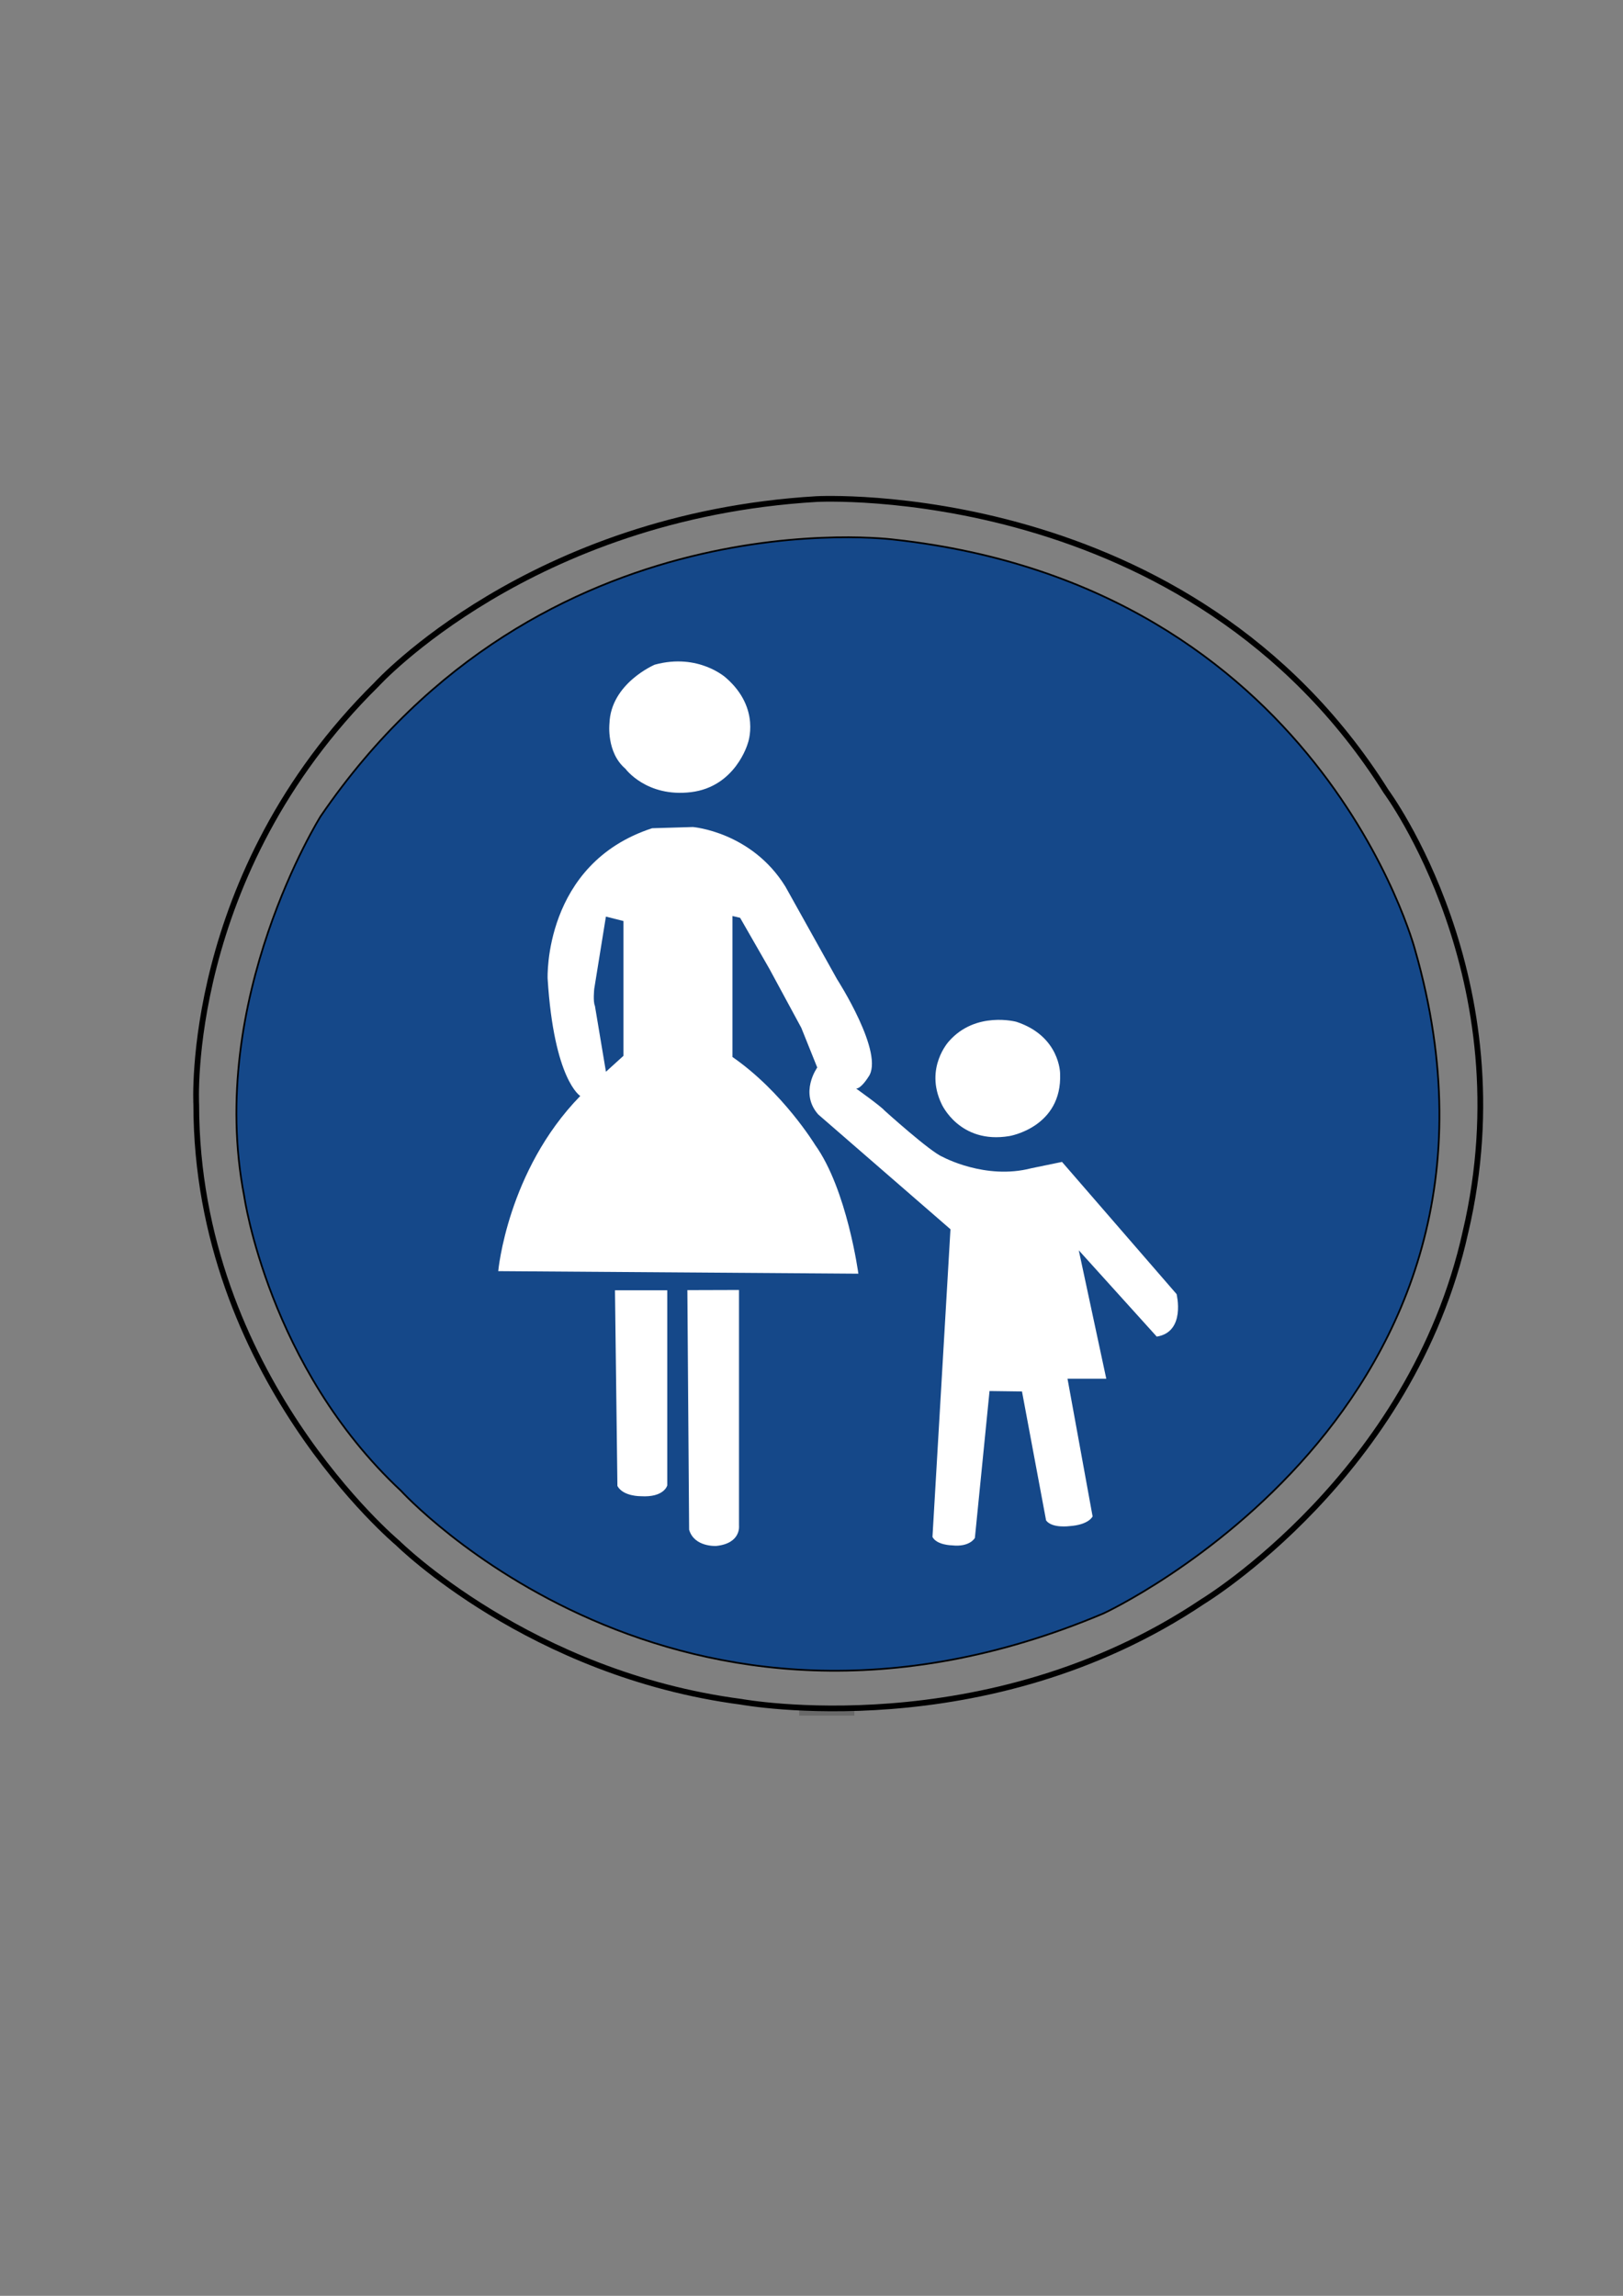 <?xml version="1.0" encoding="UTF-8" standalone="no"?>
<!-- Created with Inkscape (http://www.inkscape.org/) -->

<svg
   xmlns:dc="http://purl.org/dc/elements/1.1/"
   xmlns:cc="http://creativecommons.org/ns#"
   xmlns:rdf="http://www.w3.org/1999/02/22-rdf-syntax-ns#"
   xmlns:svg="http://www.w3.org/2000/svg"
   xmlns="http://www.w3.org/2000/svg"
   xmlns:sodipodi="http://sodipodi.sourceforge.net/DTD/sodipodi-0.dtd"
   xmlns:inkscape="http://www.inkscape.org/namespaces/inkscape"
   width="210mm"
   height="297mm"
   viewBox="0 0 744.094 1052.362"
   id="svg4298"
   version="1.1"
   inkscape:version="0.91 r13725"
   sodipodi:docname="Fußweg.svg">
  <rect x="0" y="0" width="744.094" height="1052.362" fill="#808080" stroke="none"/>
  <defs
     id="defs4300" />
  <sodipodi:namedview
     id="base"
     pagecolor="#ffffff"
     bordercolor="#666666"
     borderopacity="1.0"
     inkscape:pageopacity="0.0"
     inkscape:pageshadow="2"
     inkscape:zoom="0.35"
     inkscape:cx="-90.714286"
     inkscape:cy="520"
     inkscape:document-units="px"
     inkscape:current-layer="layer1"
     showgrid="false"
     inkscape:window-width="1920"
     inkscape:window-height="1028"
     inkscape:window-x="-8"
     inkscape:window-y="-8"
     inkscape:window-maximized="1" />
  <g
     inkscape:label="Ebene 1"
     inkscape:groupmode="layer"
     id="layer1">
    <path
       style="opacity:1;fill:#154889;fill-opacity:1;fill-rule:evenodd;stroke:#000000;stroke-width:0.795px;stroke-linecap:butt;stroke-linejoin:miter;stroke-opacity:1"
       d="m 183.849,683.355 c 0,0 126.247,138.902 322.046,56.222 0,0 203.182,-93.768 142.842,-304.237 0,0 -43.773,-166.487 -238.696,-187.984 0,0 -161.763,-21.48 -263.014,126.776 0,0 -52.603,83.782 -35.069,174.179 0,0 11.105,78.27 71.891,135.044 z"
       id="path4170"
       inkscape:connector-curvature="0"
       sodipodi:nodetypes="ccccccc" />
    <path
       style="fill:none;fill-rule:evenodd;stroke:#000000;stroke-width:2.622;stroke-linecap:butt;stroke-linejoin:miter;stroke-miterlimit:4;stroke-dasharray:none;stroke-opacity:1"
       d="M 671.882,564.739 C 647.084,676.21 551.485,734.065 551.485,734.065 452.124,800.76 339.904,780.09 339.904,780.09 242.881,767.413 182.388,707.332 182.388,707.332 c 0,0 -92.415,-77.113 -92.415,-201.056 0,0 -5.786,-105.234 82.658,-192.54 0,0 70.259,-77.172 201.684,-84.967 0,0 171.101,-9.354 261.197,134.076 0,0 63.646,85.746 36.369,201.894 z"
       id="path4172"
       inkscape:connector-curvature="0" />
    <path
       style="fill:#ffffff;fill-opacity:1;fill-rule:evenodd;stroke:#000000;stroke-width:0;stroke-linecap:butt;stroke-linejoin:miter;stroke-miterlimit:4;stroke-dasharray:none;stroke-opacity:1"
       d="m 435.758,563.469 -60.639,-52.639 c -8.767,-9.922 -0.438,-21.497 -0.438,-21.497 l -7.306,-18.19 -14.612,-27.009 -13.443,-23.426 -3.507,-0.827 0,64.628 c 23.087,15.985 37.882,40.28 37.882,40.28 14.672,20.462 19.838,59.048 19.838,59.048 l -165.108,-1.169 c 0,0 4.133,-45.991 37.609,-80.29 0,0 -12.047,-7.258 -14.97,-53.834 0,0 -2.046,-52.639 47.927,-68.9 l 18.703,-0.551 c 0,0 26.886,2.205 42.375,27.284 l 23.671,42.442 c 0,0 22.21,34.45 14.32,44.923 0,0 -3.215,5.236 -5.553,5.236 0,0 11.397,8.13 13.004,10.059 0,0 21.041,19.016 26.594,21.221 0,0 19.58,10.748 40.767,5.236 l 14.027,-2.894 52.523,60.59 c 0,0 4.339,17.344 -9.092,19.488 l -35.749,-39.56 12.605,58.853 -17.771,0 11.365,62.361 0.149,0.735 c 0,0 -1.607,3.858 -10.593,4.479 0,0 -8.037,1.102 -10.74,-2.618 l -11.05,-59.109 -14.878,-0.195 -6.716,67.33 c 0,0 -2.278,4.307 -10.461,3.411 0,0 -7.014,-0.072 -8.986,-3.858 z"
       id="path4158"
       inkscape:connector-curvature="0" />
    <path
       style="fill:#ffffff;fill-opacity:1;fill-rule:evenodd;stroke:#000000;stroke-width:0;stroke-linecap:butt;stroke-linejoin:miter;stroke-miterlimit:4;stroke-dasharray:none;stroke-opacity:1"
       d="m 286.717,352.36 c 0,0 9.644,13.229 30.1,10.748 20.457,-2.48 26.009,-22.323 26.009,-22.323 0,0 6.137,-15.985 -9.936,-30.04 0,0 -12.566,-11.575 -32.731,-6.063 0,0 -20.164,8.544 -20.749,27.009 0,0 -1.461,13.229 7.306,20.67 z"
       id="path4160"
       inkscape:connector-curvature="0" />
    <path
       style="fill:#154889;fill-opacity:1;fill-rule:evenodd;stroke:#000000;stroke-width:0;stroke-linecap:butt;stroke-linejoin:miter;stroke-miterlimit:4;stroke-dasharray:none;stroke-opacity:1"
       d="m 277.804,491.262 8.037,-7.303 0,-61.772 -8.052,-2.035 -5.349,33.118 c 0,0 -0.62,5.846 0.31,7.795 z"
       id="path4162"
       inkscape:connector-curvature="0" />
    <path
       style="fill:#ffffff;fill-opacity:1;fill-rule:evenodd;stroke:#000000;stroke-width:0;stroke-linecap:butt;stroke-linejoin:miter;stroke-miterlimit:4;stroke-dasharray:none;stroke-opacity:1"
       d="m 281.945,591.438 23.971,0 0,89.437 c 0,0 -1.372,5.65 -12.185,4.961 0,0 -8.036,0.138 -10.666,-4.685 z"
       id="path4164"
       inkscape:connector-curvature="0" />
    <path
       style="fill:#ffffff;fill-opacity:1;fill-rule:evenodd;stroke:#000000;stroke-width:0;stroke-linecap:butt;stroke-linejoin:miter;stroke-miterlimit:4;stroke-dasharray:none;stroke-opacity:1"
       d="m 315.137,591.373 23.671,-0.072 0,108.096 c 0,0 1.023,8.069 -10.448,9.241 0,0 -10.082,0.62 -12.42,-7.441 z"
       id="path4166"
       inkscape:connector-curvature="0" />
    <path
       style="fill:#ffffff;fill-opacity:1;fill-rule:evenodd;stroke:#000000;stroke-width:0;stroke-linecap:butt;stroke-linejoin:miter;stroke-miterlimit:4;stroke-dasharray:none;stroke-opacity:1"
       d="m 431.667,506.006 c 0,0 8.183,18.603 31.124,14.745 0,0 24.256,-3.996 23.233,-28.662 0,0 0,-17.087 -20.018,-23.702 0,0 -18.703,-5.099 -30.977,8.957 0,0 -11.251,12.126 -3.361,28.662 z"
       id="path4168"
       inkscape:connector-curvature="0" />
    <path
       style="opacity:0.178;fill:#000000;fill-opacity:0.405;fill-rule:evenodd;stroke:#000000;stroke-width:3.374px;stroke-linecap:butt;stroke-linejoin:miter;stroke-opacity:1"
       d="m 366.427,784.727 25.271,0"
       id="path4307-0"
       inkscape:connector-curvature="0" />
  </g>
</svg>
